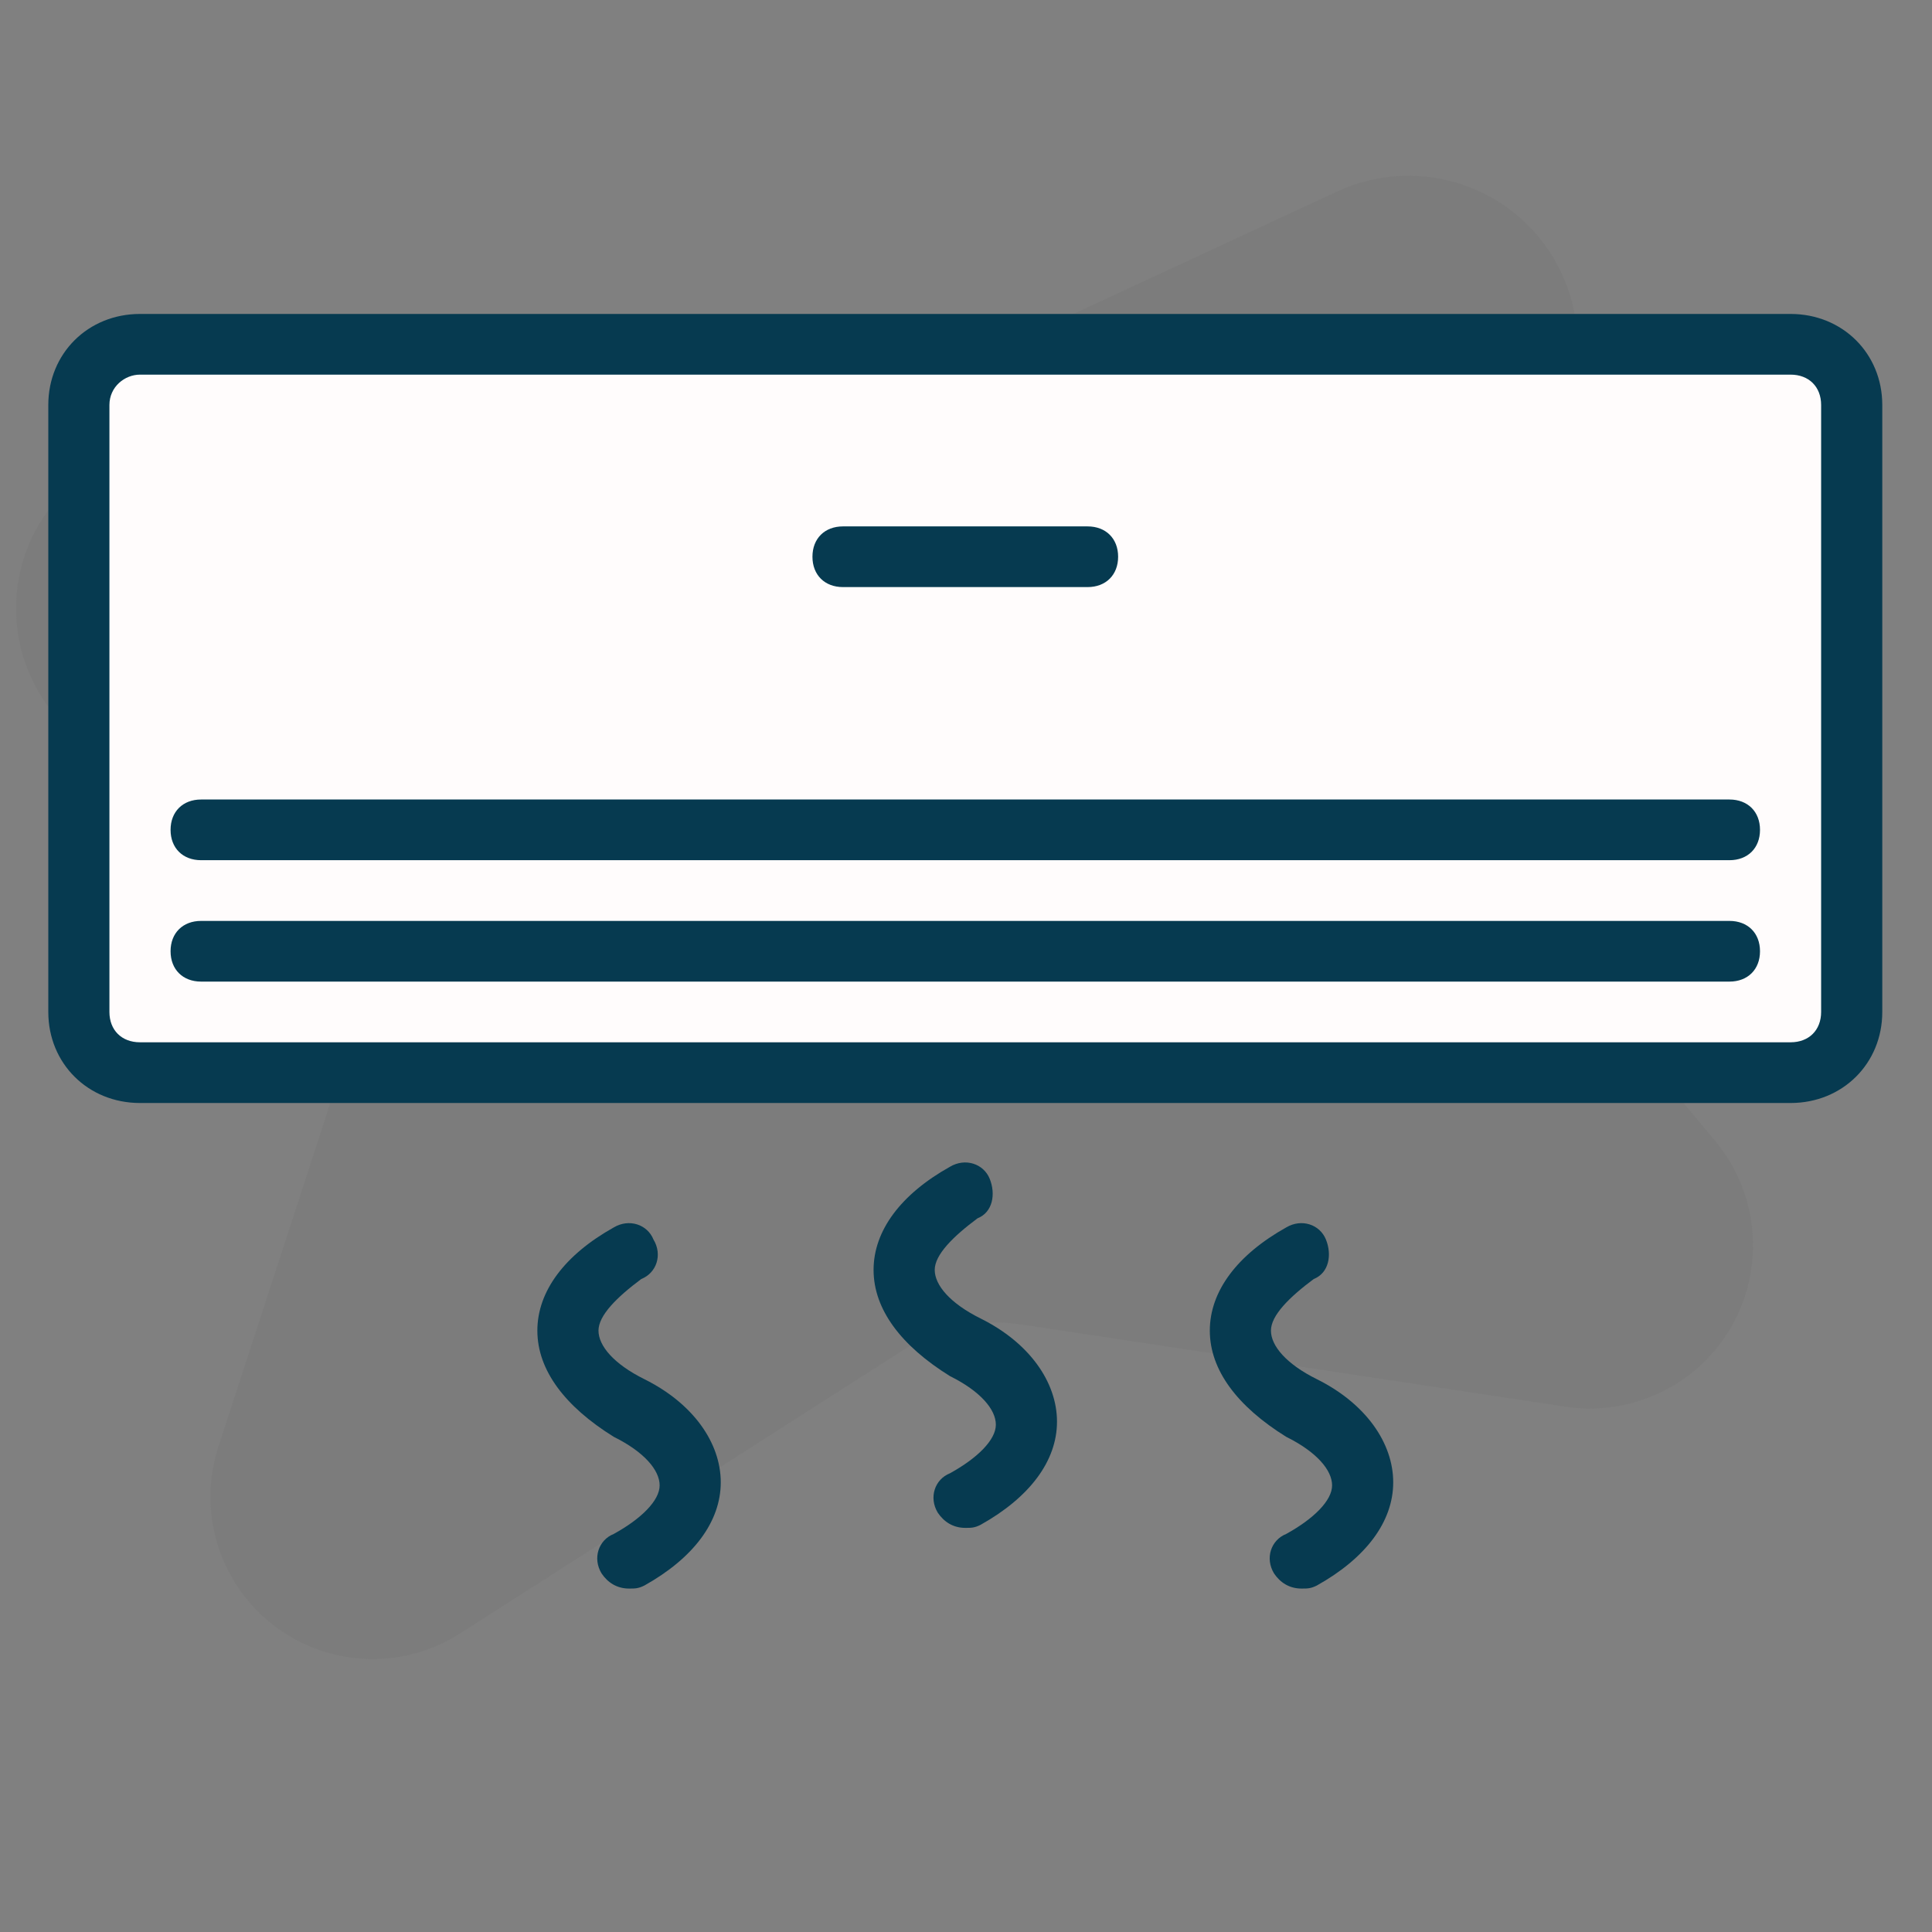 <?xml version="1.0" encoding="UTF-8"?>
<svg width="80px" height="80px" viewBox="0 0 80 80" version="1.1" xmlns="http://www.w3.org/2000/svg" xmlns:xlink="http://www.w3.org/1999/xlink">
    <rect x="0" y="0" width="80" height="80" fill="#808080" stroke="none"/>
    <!-- Generator: Sketch 54.1 (76490) - https://sketchapp.com -->
    <title>ac_repair</title>
    <desc>Created with Sketch.</desc>
    <g id="web" stroke="none" stroke-width="1" fill="none" fill-rule="evenodd">
        <g id="ac_repair" transform="translate(-10, 1)">
            <path d="M22.639,11.81 L44.938,16.916 C45.966,17.151 47.034,17.151 48.062,16.916 L71.526,11.543 C75.294,10.68 79.048,13.036 79.911,16.804 C80.301,18.507 80.04,20.295 79.18,21.815 L72.197,34.15 C71.021,36.229 70.985,38.764 72.103,40.875 L78.654,53.243 C80.4,56.54 79.143,60.628 75.847,62.375 C74.137,63.28 72.12,63.409 70.309,62.729 L48.962,54.708 C47.375,54.112 45.625,54.112 44.038,54.708 L23.577,62.396 C20.105,63.7 16.233,61.943 14.928,58.471 C14.221,56.588 14.395,54.488 15.402,52.747 L22.636,40.241 C23.964,37.944 23.88,35.094 22.419,32.88 L15.402,22.247 C13.321,19.093 14.19,14.85 17.344,12.769 C18.904,11.739 20.817,11.393 22.639,11.81 Z" id="Rectangle-Copy-2" fill="#484848" opacity="0.06" transform="translate(46.5, 38.5) rotate(-12) translate(-46.5, -38.5) "></path>
            <g id="Group-13" transform="translate(12, 12)" fill-rule="nonzero">
                <path d="M72.144,-5.32907052e-14 L3.797,-5.32907052e-14 C1.645,-5.32907052e-14 -8.52651283e-14,1.634 -8.52651283e-14,3.77 L-8.52651283e-14,28.903 C-8.52651283e-14,31.039 1.645,32.673 3.797,32.673 L72.144,32.673 C74.295,32.673 75.941,31.039 75.941,28.903 L75.941,3.77 C75.941,1.634 74.295,-5.32907052e-14 72.144,-5.32907052e-14 Z" id="Path" fill="#063A50"></path>
                <path d="M73.409,28.903 C73.409,29.657 72.903,30.159 72.144,30.159 L3.797,30.159 C3.038,30.159 2.531,29.657 2.531,28.903 L2.531,3.77 C2.531,3.016 3.164,2.513 3.797,2.513 L72.144,2.513 C72.903,2.513 73.409,3.016 73.409,3.77 L73.409,28.903 L73.409,28.903 Z" id="Path" fill="#FFFCFC"></path>
                <path d="M32.908,11.31 L43.033,11.31 C43.792,11.31 44.299,10.807 44.299,10.053 C44.299,9.299 43.792,8.797 43.033,8.797 L32.908,8.797 C32.148,8.797 31.642,9.299 31.642,10.053 C31.642,10.807 32.148,11.31 32.908,11.31 Z" id="Path" fill="#063A50"></path>
                <path d="M69.612,25.133 L6.328,25.133 C5.569,25.133 5.063,25.636 5.063,26.39 C5.063,27.143 5.569,27.646 6.328,27.646 L69.612,27.646 C70.372,27.646 70.878,27.143 70.878,26.39 C70.878,25.636 70.372,25.133 69.612,25.133 Z" id="Path" fill="#063A50"></path>
                <path d="M69.612,20.106 L6.328,20.106 C5.569,20.106 5.063,20.609 5.063,21.363 C5.063,22.117 5.569,22.619 6.328,22.619 L69.612,22.619 C70.372,22.619 70.878,22.117 70.878,21.363 C70.878,20.609 70.372,20.106 69.612,20.106 Z" id="Path" fill="#063A50"></path>
                <path d="M38.603,41.595 C37.338,40.967 36.705,40.213 36.705,39.584 C36.705,38.956 37.464,38.202 38.477,37.448 C39.11,37.197 39.236,36.443 38.983,35.814 C38.73,35.186 37.97,34.935 37.338,35.312 C35.312,36.443 34.173,37.951 34.173,39.584 C34.173,41.218 35.312,42.726 37.338,43.983 C38.603,44.611 39.236,45.365 39.236,45.993 C39.236,46.622 38.477,47.376 37.338,48.004 C36.705,48.255 36.452,49.009 36.831,49.637 C37.085,50.014 37.464,50.266 37.97,50.266 C38.224,50.266 38.35,50.266 38.603,50.14 C40.628,49.009 41.768,47.501 41.768,45.868 C41.768,44.234 40.628,42.6 38.603,41.595 Z" id="Path" fill="#063A50"></path>
                <path d="M24.681,44.108 C23.415,43.48 22.782,42.726 22.782,42.098 C22.782,41.469 23.542,40.715 24.554,39.961 C25.187,39.71 25.44,38.956 25.06,38.328 C24.807,37.699 24.048,37.448 23.415,37.825 C21.39,38.956 20.251,40.464 20.251,42.098 C20.251,43.731 21.39,45.239 23.415,46.496 C24.681,47.124 25.314,47.878 25.314,48.507 C25.314,49.135 24.554,49.889 23.415,50.517 C22.782,50.769 22.529,51.523 22.909,52.151 C23.162,52.528 23.542,52.779 24.048,52.779 C24.301,52.779 24.428,52.779 24.681,52.654 C26.706,51.523 27.845,50.015 27.845,48.381 C27.845,46.747 26.706,45.114 24.681,44.108 Z" id="Path" fill="#063A50"></path>
                <path d="M52.526,44.108 C51.26,43.48 50.627,42.726 50.627,42.098 C50.627,41.469 51.387,40.715 52.399,39.961 C53.032,39.71 53.159,38.956 52.905,38.328 C52.652,37.699 51.893,37.448 51.26,37.825 C49.235,38.956 48.096,40.464 48.096,42.098 C48.096,43.731 49.235,45.239 51.26,46.496 C52.526,47.124 53.159,47.878 53.159,48.507 C53.159,49.135 52.399,49.889 51.26,50.517 C50.627,50.769 50.374,51.523 50.754,52.151 C51.007,52.528 51.387,52.779 51.893,52.779 C52.146,52.779 52.273,52.779 52.526,52.654 C54.551,51.523 55.69,50.015 55.69,48.381 C55.69,46.747 54.551,45.114 52.526,44.108 Z" id="Path" fill="#063A50"></path>
            </g>
        </g>
    </g>
</svg>